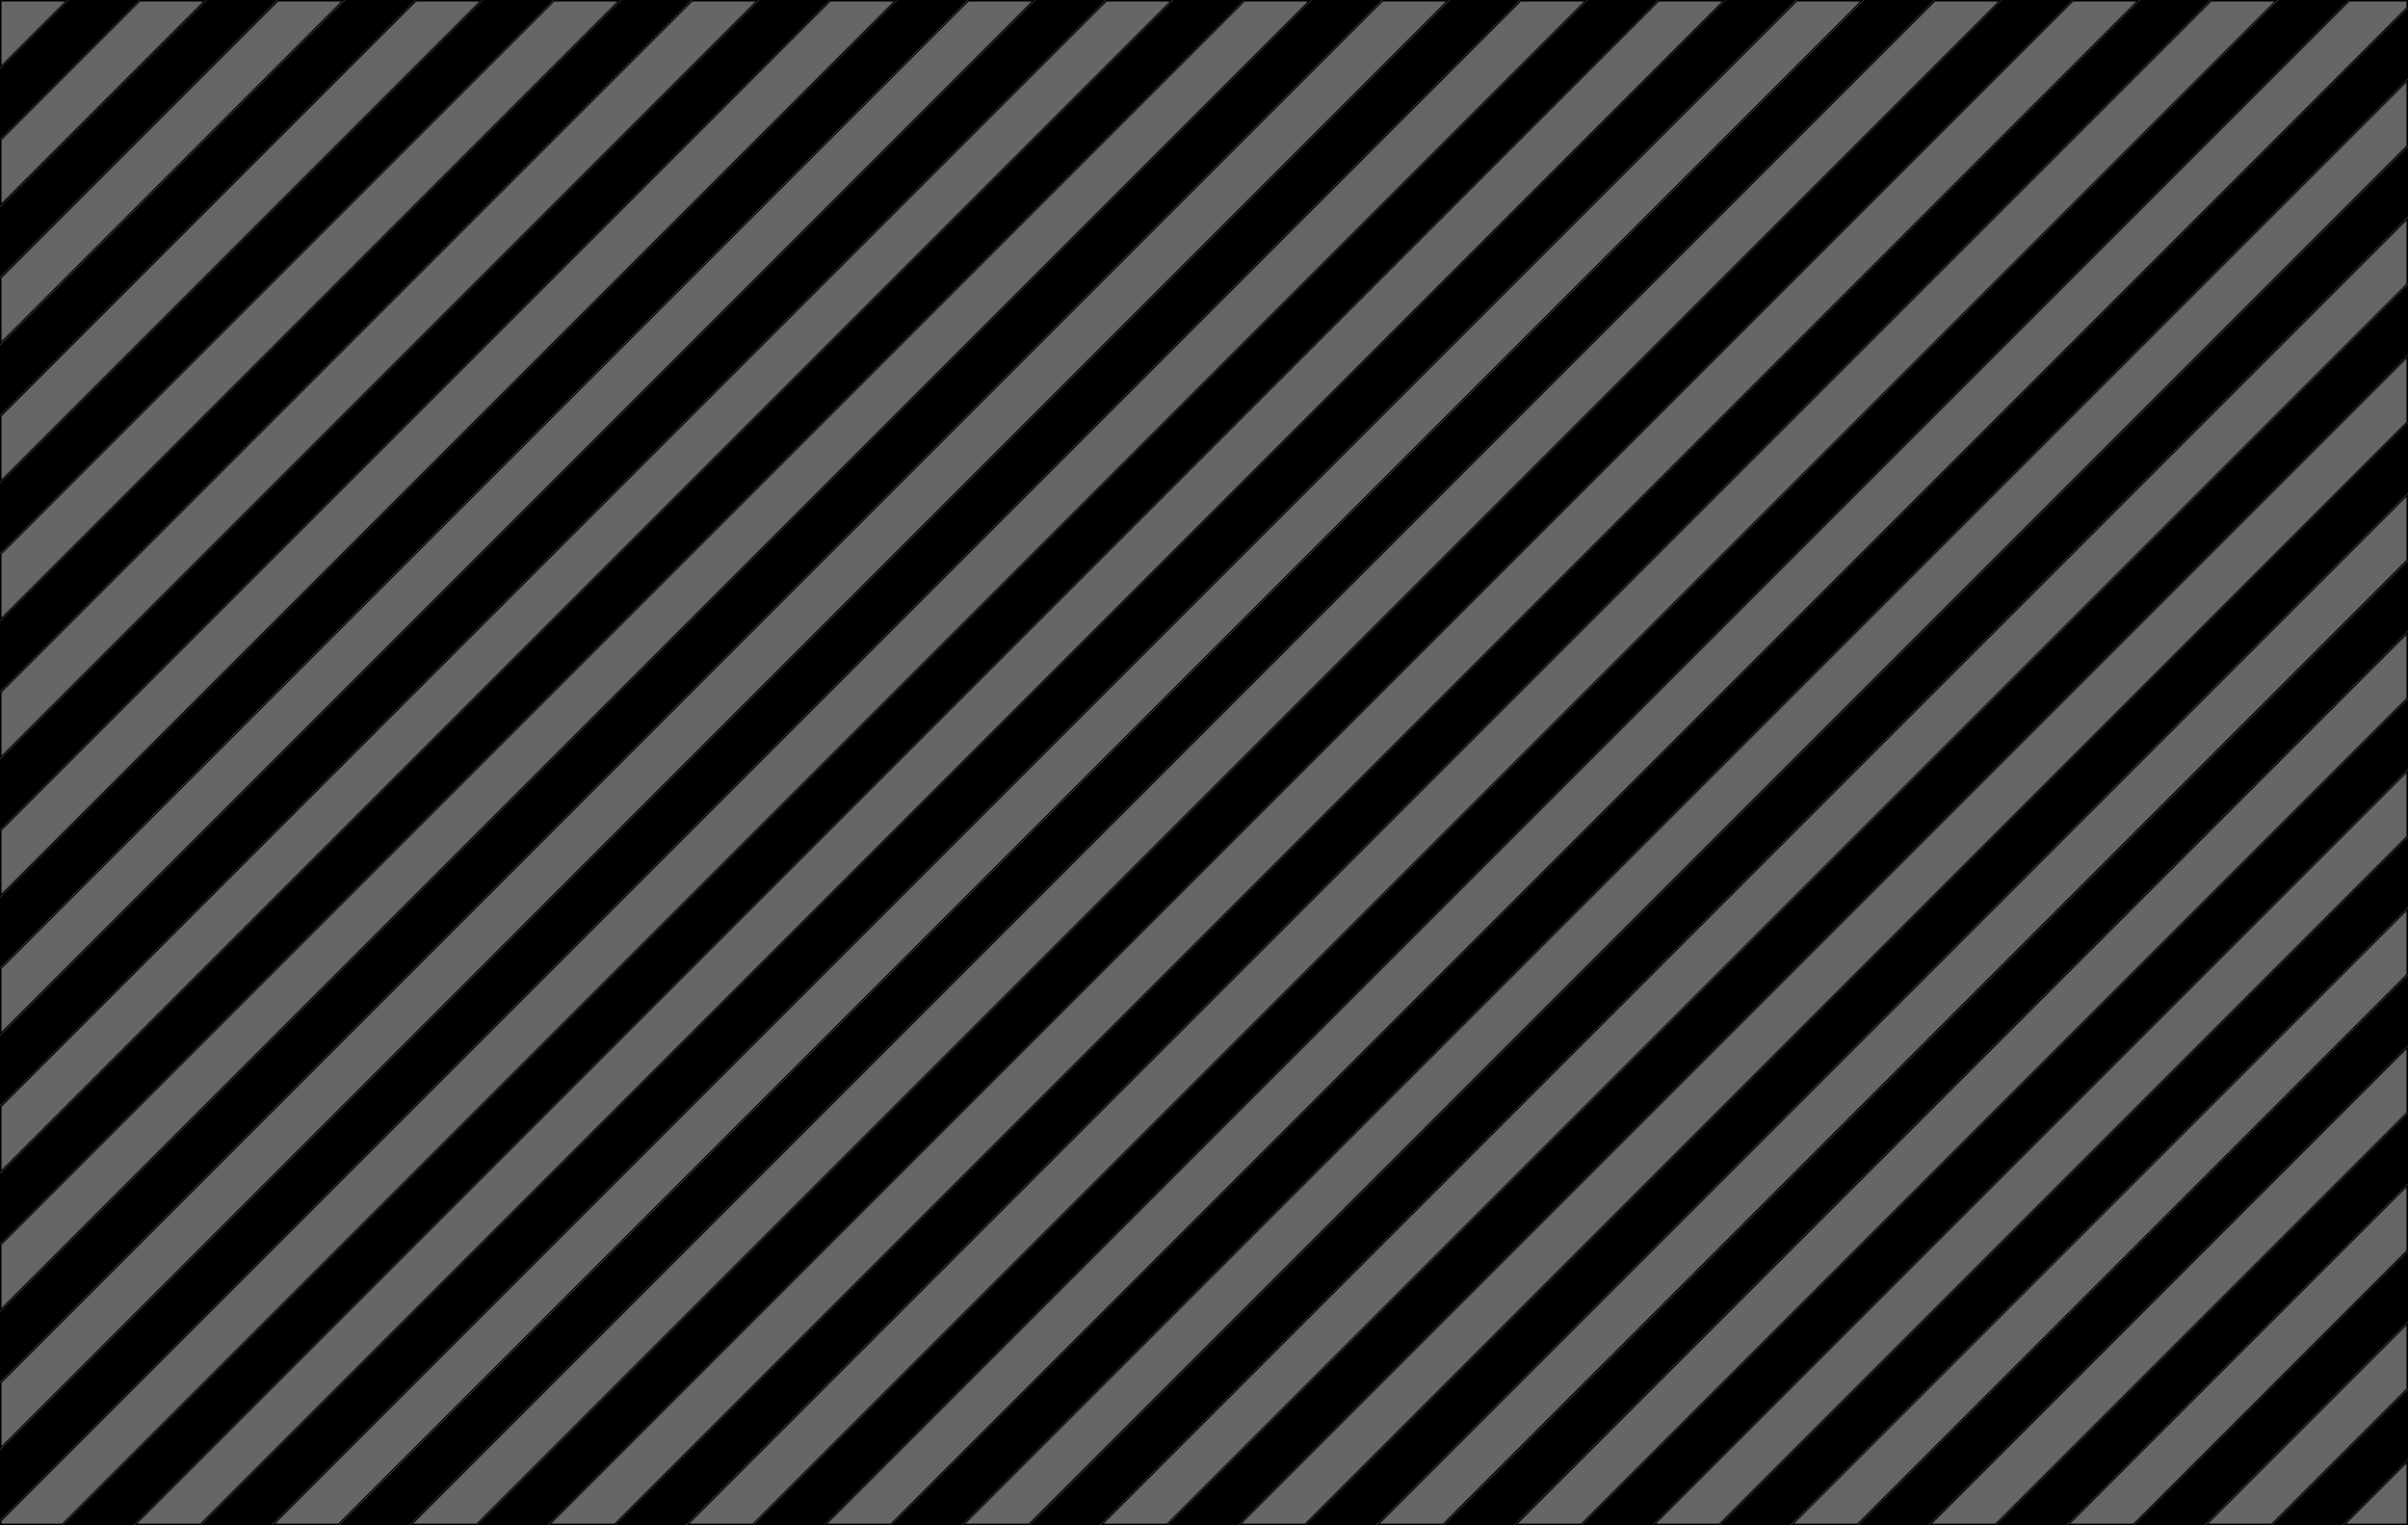 <svg xmlns="http://www.w3.org/2000/svg" viewBox="0 0 1617 1024"><defs><style>.cls-1{fill:#666;}</style></defs><title>stripe</title><g id="Layer_4" data-name="Layer 4"><polygon points="1341.45 1023.5 1616.5 748.45 1616.5 794.51 1387.51 1023.5 1341.45 1023.5"/><path d="M1616,749.66V794.3L1387.3,1023h-44.64L1616,749.66m1-2.42L1340.24,1024h47.47L1617,794.71V747.24Z" transform="translate(0 0)"/><polygon points="1434.17 1023.5 1616.5 841.17 1616.5 887.23 1480.23 1023.5 1434.17 1023.5"/><path d="M1616,842.38V887l-136,136h-44.64L1616,842.38m1-2.41-184,184h47.47L1617,887.44V840Z" transform="translate(0 0)"/><polygon points="1063.28 1023.5 1616.5 470.28 1616.5 516.33 1109.33 1023.5 1063.28 1023.5"/><path d="M1616,471.48v44.64L1109.12,1023h-44.64L1616,471.48m1-2.41L1062.07,1024h47.47L1617,516.54V469.07Z" transform="translate(0 0)"/><polygon points="1156 1023.5 1616.5 563 1616.5 609.06 1202.06 1023.5 1156 1023.5"/><path d="M1616,564.21v44.64L1201.85,1023h-44.64L1616,564.21m1-2.42L1154.79,1024h47.47L1617,609.26V561.79Z" transform="translate(0 0)"/><polygon points="1526.9 1023.5 1616.5 933.9 1616.5 979.96 1572.95 1023.5 1526.9 1023.5"/><path d="M1616,935.11v44.64L1572.75,1023h-44.64L1616,935.11m1-2.42L1525.69,1024h47.47L1617,980.16V932.69Z" transform="translate(0 0)"/><polygon points="0.5 509.96 509.96 0.5 556.01 0.5 0.5 556.01 0.5 509.96"/><path d="M554.81,1,1,554.81V510.16L510.16,1h44.65m2.41-1H509.75L0,509.75v47.47L557.22,0Z" transform="translate(0 0)"/><polygon points="1248.73 1023.5 1616.5 655.73 1616.5 701.78 1294.78 1023.5 1248.73 1023.5"/><path d="M1616,656.93v44.64L1294.57,1023h-44.64L1616,656.93m1-2.41L1247.52,1024H1295l322-322V654.52Z" transform="translate(0 0)"/><polygon points="0.5 46.34 46.34 0.5 92.39 0.5 0.5 92.39 0.5 46.34"/><path d="M91.18,1,1,91.18V46.54L46.54,1H91.18M93.6,0H46.13L0,46.13V93.6L93.6,0Z" transform="translate(0 0)"/><polygon points="0.5 417.23 417.23 0.5 463.29 0.5 0.5 463.29 0.5 417.23"/><path d="M462.08,1,1,462.08V417.44L417.44,1h44.64m2.42-1H417L0,417V464.5L464.5,0Z" transform="translate(0 0)"/><polygon points="0.5 139.06 139.06 0.5 185.12 0.5 0.5 185.12 0.5 139.06"/><path d="M183.91,1,1,183.91V139.27L139.27,1h44.64m2.41-1H138.85L0,138.85v47.47L186.32,0Z" transform="translate(0 0)"/><polygon points="0.87 0 0 0 0 0.87 0.87 0"/><polygon points="0.87 0 0 0 0 0.87 0.87 0 0.87 0"/><polygon points="0.5 231.78 231.78 0.5 277.84 0.5 0.5 277.84 0.5 231.78"/><path d="M276.63,1,1,276.63V232L232,1h44.64m2.42-1H231.58L0,231.58v47.47L279.05,0Z" transform="translate(0 0)"/><polygon points="0.5 324.51 324.51 0.5 370.56 0.5 0.5 370.56 0.5 324.51"/><path d="M369.36,1,1,369.36V324.72L324.72,1h44.64m2.41-1H324.3L0,324.3v47.47L371.77,0Z" transform="translate(0 0)"/><polygon points="599.65 1023.5 1616.5 6.65 1616.5 52.71 645.71 1023.5 599.65 1023.5"/><path d="M1616,7.86V52.5L645.5,1023H600.86L1616,7.86m1-2.41L598.45,1024h47.47L1617,52.92V5.45Z" transform="translate(0 0)"/><polygon points="0.5 788.13 788.13 0.5 834.19 0.5 0.5 834.19 0.5 788.13"/><path d="M833,1,1,833V788.34L788.34,1H833m2.41-1H787.92L0,787.92v47.47L835.39,0Z" transform="translate(0 0)"/><polygon points="228.75 1023.5 1251.76 0.5 1297.81 0.5 274.81 1023.5 228.75 1023.5"/><path d="M1296.6,1,274.6,1023H230L1252,1h44.64M1299,0h-47.47l-1024,1024H275L1299,0Z" transform="translate(0 0)"/><polygon points="321.48 1023.5 1344.48 0.5 1390.54 0.5 367.54 1023.5 321.48 1023.5"/><path d="M1389.33,1l-1022,1022H322.69L1344.69,1h44.64m2.41-1h-47.47l-1024,1024h47.47L1391.74,0Z" transform="translate(0 0)"/><polygon points="414.2 1023.5 1437.2 0.5 1483.26 0.5 460.26 1023.5 414.2 1023.5"/><path d="M1482.05,1l-1022,1022H415.41L1437.41,1h44.64m2.42-1H1437L413,1024h47.47L1484.47,0Z" transform="translate(0 0)"/><polygon points="0.5 973.58 973.58 0.5 1019.64 0.5 0.5 1019.64 0.5 973.58"/><path d="M1018.43,1,1,1018.43V973.79L973.79,1h44.64m2.41-1H973.37L0,973.37v47.47L1020.84,0Z" transform="translate(0 0)"/><polygon points="43.3 1023.5 1066.31 0.5 1112.36 0.5 89.36 1023.5 43.3 1023.5"/><path d="M1111.15,1,89.15,1023H44.51L1066.51,1h44.64m2.42-1H1066.1L42.1,1024H89.57L1113.57,0Z" transform="translate(0 0)"/><polygon points="136.03 1023.5 1159.03 0.5 1205.09 0.5 182.09 1023.5 136.03 1023.5"/><path d="M1203.88,1l-1022,1022H137.24L1159.24,1h44.64m2.41-1h-47.47l-1024,1024h47.47L1206.29,0Z" transform="translate(0 0)"/><polygon points="692.38 1023.5 1616.5 99.38 1616.5 145.43 738.43 1023.5 692.38 1023.5"/><path d="M1616,100.58v44.65L738.23,1023H693.58L1616,100.58m1-2.41L691.17,1024h47.47L1617,145.64V98.17Z" transform="translate(0 0)"/><polygon points="970.55 1023.5 1616.5 377.55 1616.5 423.61 1016.61 1023.5 970.55 1023.5"/><path d="M1616,378.76V423.4L1016.4,1023H971.76L1616,378.76m1-2.42L969.34,1024h47.47L1617,423.81V376.34Z" transform="translate(0 0)"/><polygon points="0.5 602.68 602.68 0.5 648.74 0.5 0.5 648.74 0.5 602.68"/><path d="M647.53,1,1,647.53V602.89L602.89,1h44.64m2.41-1H602.48L0,602.48v47.46L649.94,0Z" transform="translate(0 0)"/><polygon points="785.1 1023.5 1616.5 192.1 1616.5 238.16 831.16 1023.5 785.1 1023.5"/><path d="M1616,193.31V238L831,1023H786.31L1616,193.31m1-2.41L783.9,1024h47.47L1617,238.36V190.9Z" transform="translate(0 0)"/><polygon points="506.93 1023.5 1529.93 0.5 1575.98 0.5 552.98 1023.5 506.93 1023.5"/><path d="M1574.78,1l-1022,1022H508.14L1530.14,1h44.64m2.41-1h-47.47l-1024,1024h47.47L1577.19,0Z" transform="translate(0 0)"/><polygon points="0.5 880.86 880.86 0.5 926.91 0.5 0.5 926.91 0.5 880.86"/><path d="M925.7,1,1,925.7V881.06L881.06,1H925.7m2.42-1H880.65L0,880.65v47.47L928.12,0Z" transform="translate(0 0)"/><polygon points="0.5 695.41 695.41 0.5 741.46 0.5 0.5 741.46 0.5 695.41"/><path d="M740.26,1,1,740.26V695.61L695.61,1h44.65m2.41-1H695.2L0,695.2v47.47L742.67,0Z" transform="translate(0 0)"/><polygon points="877.83 1023.5 1616.5 284.83 1616.5 330.88 923.88 1023.5 877.83 1023.5"/><path d="M1616,286v44.65L923.68,1023H879l737-737m1-2.41L876.62,1024h47.47L1617,331.09V283.62Z" transform="translate(0 0)"/><polygon class="cls-1" points="0.5 1.08 1.08 0.5 44.92 0.5 0.5 44.92 0.5 1.08"/><path d="M43.71,1,1,43.71V1.29L1.29,1H43.71m2.42-1H.87L0,.87V46.13L46.13,0Z" transform="translate(0 0)"/><polygon class="cls-1" points="0.5 93.8 93.8 0.5 137.65 0.5 0.5 137.65 0.5 93.8"/><path d="M136.44,1,1,136.44V94L94,1h42.43m2.41-1H93.6L0,93.6v45.25L138.85,0Z" transform="translate(0 0)"/><polygon class="cls-1" points="0.5 186.53 186.53 0.5 230.37 0.5 0.5 230.37 0.5 186.53"/><path d="M229.16,1,1,229.16V186.74L186.74,1h42.42m2.42-1H186.32L0,186.32v45.26L231.58,0Z" transform="translate(0 0)"/><polygon class="cls-1" points="0.5 279.25 279.25 0.5 323.09 0.5 0.5 323.09 0.5 279.25"/><path d="M321.89,1,1,321.89V279.46L279.46,1h42.43m2.41-1H279.05L0,279.05V324.3L324.3,0Z" transform="translate(0 0)"/><polygon class="cls-1" points="0.5 371.98 371.98 0.5 415.82 0.5 0.5 415.82 0.5 371.98"/><path d="M414.61,1,1,414.61V372.19L372.19,1h42.42M417,0H371.77L0,371.77V417L417,0Z" transform="translate(0 0)"/><polygon class="cls-1" points="0.5 464.7 464.7 0.5 508.54 0.5 0.5 508.54 0.5 464.7"/><path d="M507.34,1,1,507.34V464.91L464.91,1h42.43m2.41-1H464.5L0,464.5v45.25L509.75,0Z" transform="translate(0 0)"/><polygon class="cls-1" points="0.5 557.43 557.43 0.5 601.27 0.5 0.5 601.27 0.5 557.43"/><path d="M600.06,1,1,600.06V557.63L557.63,1h42.43m2.42-1H557.22L0,557.22v45.26L602.48,0Z" transform="translate(0 0)"/><polygon class="cls-1" points="0.5 650.15 650.15 0.5 693.99 0.5 0.5 693.99 0.5 650.15"/><path d="M692.79,1,1,692.79V650.36L650.36,1h42.43m2.41-1H649.94L0,649.94V695.2L695.2,0Z" transform="translate(0 0)"/><polygon class="cls-1" points="0.5 742.88 742.88 0.5 786.72 0.5 0.5 786.72 0.5 742.88"/><path d="M785.51,1,1,785.51V743.08L743.08,1h42.43m2.41-1H742.67L0,742.67v45.25L787.92,0Z" transform="translate(0 0)"/><polygon class="cls-1" points="0.5 835.6 835.6 0.5 879.44 0.5 0.5 879.44 0.5 835.6"/><path d="M878.23,1,1,878.23V835.81L835.81,1h42.42m2.42-1H835.39L0,835.39v45.26L880.65,0Z" transform="translate(0 0)"/><polygon class="cls-1" points="0.5 928.33 928.33 0.5 972.17 0.5 0.5 972.17 0.5 928.33"/><path d="M971,1,1,971V928.53L928.53,1H971m2.41-1H928.12L0,928.12v45.25L973.37,0Z" transform="translate(0 0)"/><polygon class="cls-1" points="0.5 1023.5 0.5 1021.05 1021.05 0.5 1064.89 0.5 41.89 1023.5 0.5 1023.5"/><path d="M1063.68,1,41.68,1023H1v-1.74L1021.26,1h42.42m2.42-1h-45.26L0,1020.84V1024H42.1L1066.1,0Z" transform="translate(0 0)"/><polygon class="cls-1" points="90.78 1023.5 1113.78 0.5 1157.62 0.5 134.62 1023.5 90.78 1023.5"/><path d="M1156.41,1l-1022,1022H92L1114,1h42.43m2.41-1h-45.25L89.57,1024h45.25L1158.82,0Z" transform="translate(0 0)"/><polygon class="cls-1" points="183.5 1023.5 1206.5 0.5 1250.34 0.5 227.34 1023.5 183.5 1023.5"/><path d="M1249.13,1l-1022,1022H184.71L1206.71,1h42.42m2.42-1h-45.26l-1024,1024h45.26L1251.55,0Z" transform="translate(0 0)"/><polygon class="cls-1" points="276.22 1023.5 1299.22 0.5 1343.07 0.5 320.06 1023.5 276.22 1023.5"/><path d="M1341.86,1l-1022,1022H277.43L1299.43,1h42.43m2.41-1H1299L275,1024h45.25L1344.27,0Z" transform="translate(0 0)"/><polygon class="cls-1" points="368.95 1023.5 1391.95 0.5 1435.79 0.5 412.79 1023.5 368.95 1023.5"/><path d="M1434.58,1l-1022,1022H370.16L1392.16,1h42.42M1437,0h-45.26l-1024,1024H413L1437,0Z" transform="translate(0 0)"/><polygon class="cls-1" points="461.67 1023.5 1484.67 0.5 1528.52 0.5 505.51 1023.5 461.67 1023.5"/><path d="M1527.31,1l-1022,1022H462.88L1484.88,1h42.43m2.41-1h-45.25l-1024,1024h45.25L1529.72,0Z" transform="translate(0 0)"/><polygon class="cls-1" points="554.4 1023.5 1577.4 0.5 1616.5 0.5 1616.5 5.24 598.24 1023.5 554.4 1023.5"/><path d="M1616,1V5L598,1023H555.61L1577.61,1H1616m1-1h-39.81l-1024,1024h45.26L1617,5.45V0Z" transform="translate(0 0)"/><polygon class="cls-1" points="647.12 1023.5 1616.5 54.12 1616.5 97.96 690.96 1023.5 647.12 1023.5"/><path d="M1616,55.33V97.76L690.76,1023H648.33L1616,55.33m1-2.41L645.92,1024h45.25L1617,98.17V52.92Z" transform="translate(0 0)"/><polygon class="cls-1" points="739.85 1023.5 1616.5 146.85 1616.5 190.69 783.69 1023.5 739.85 1023.5"/><path d="M1616,148.05v42.43L783.48,1023H741.05l875-874.95m1-2.41L738.64,1024H783.9L1617,190.9V145.64Z" transform="translate(0 0)"/><polygon class="cls-1" points="832.57 1023.5 1616.5 239.57 1616.5 283.41 876.41 1023.5 832.57 1023.5"/><path d="M1616,240.78v42.43L876.21,1023H833.78L1616,240.78m1-2.42L831.37,1024h45.25L1617,283.62V238.36Z" transform="translate(0 0)"/><polygon class="cls-1" points="925.3 1023.5 1616.5 332.3 1616.5 376.14 969.14 1023.5 925.3 1023.5"/><path d="M1616,333.5v42.43L968.93,1023H926.5L1616,333.5m1-2.41L924.09,1024h45.25L1617,376.34V331.09Z" transform="translate(0 0)"/><polygon class="cls-1" points="1018.02 1023.5 1616.5 425.02 1616.5 468.86 1061.86 1023.5 1018.02 1023.5"/><path d="M1616,426.23v42.42L1061.65,1023h-42.42L1616,426.23m1-2.42L1016.81,1024h45.26L1617,469.07V423.81Z" transform="translate(0 0)"/><polygon class="cls-1" points="1110.75 1023.5 1616.5 517.75 1616.5 561.59 1154.59 1023.5 1110.75 1023.5"/><path d="M1616,519v42.43L1154.38,1023H1112L1616,519m1-2.41L1109.54,1024h45.25L1617,561.79V516.54Z" transform="translate(0 0)"/><polygon class="cls-1" points="1203.47 1023.5 1616.5 610.47 1616.5 654.31 1247.31 1023.5 1203.47 1023.5"/><path d="M1616,611.68V654.1L1247.1,1023h-42.42L1616,611.68m1-2.42L1202.26,1024h45.26L1617,654.52V609.26Z" transform="translate(0 0)"/><polygon class="cls-1" points="1296.19 1023.5 1616.5 703.2 1616.5 747.04 1340.04 1023.5 1296.19 1023.5"/><path d="M1616,704.4v42.43L1339.83,1023H1297.4L1616,704.4m1-2.41-322,322h45.25L1617,747.24V702Z" transform="translate(0 0)"/><polygon class="cls-1" points="1388.92 1023.5 1616.5 795.92 1616.5 839.76 1432.76 1023.5 1388.92 1023.5"/><path d="M1616,797.13v42.42L1432.55,1023h-42.42L1616,797.13m1-2.42L1387.71,1024H1433l184-184V794.71Z" transform="translate(0 0)"/><polygon class="cls-1" points="1481.64 1023.5 1616.5 888.64 1616.5 932.49 1525.48 1023.5 1481.64 1023.5"/><path d="M1616,889.85v42.43L1525.28,1023h-42.43L1616,889.85m1-2.41L1480.44,1024h45.25L1617,932.69V887.44Z" transform="translate(0 0)"/><polygon class="cls-1" points="1574.37 1023.5 1616.5 981.37 1616.5 1023.5 1574.37 1023.5"/><path d="M1616,982.58V1023h-40.42L1616,982.58m1-2.42L1573.16,1024H1617V980.16Z" transform="translate(0 0)"/></g></svg>